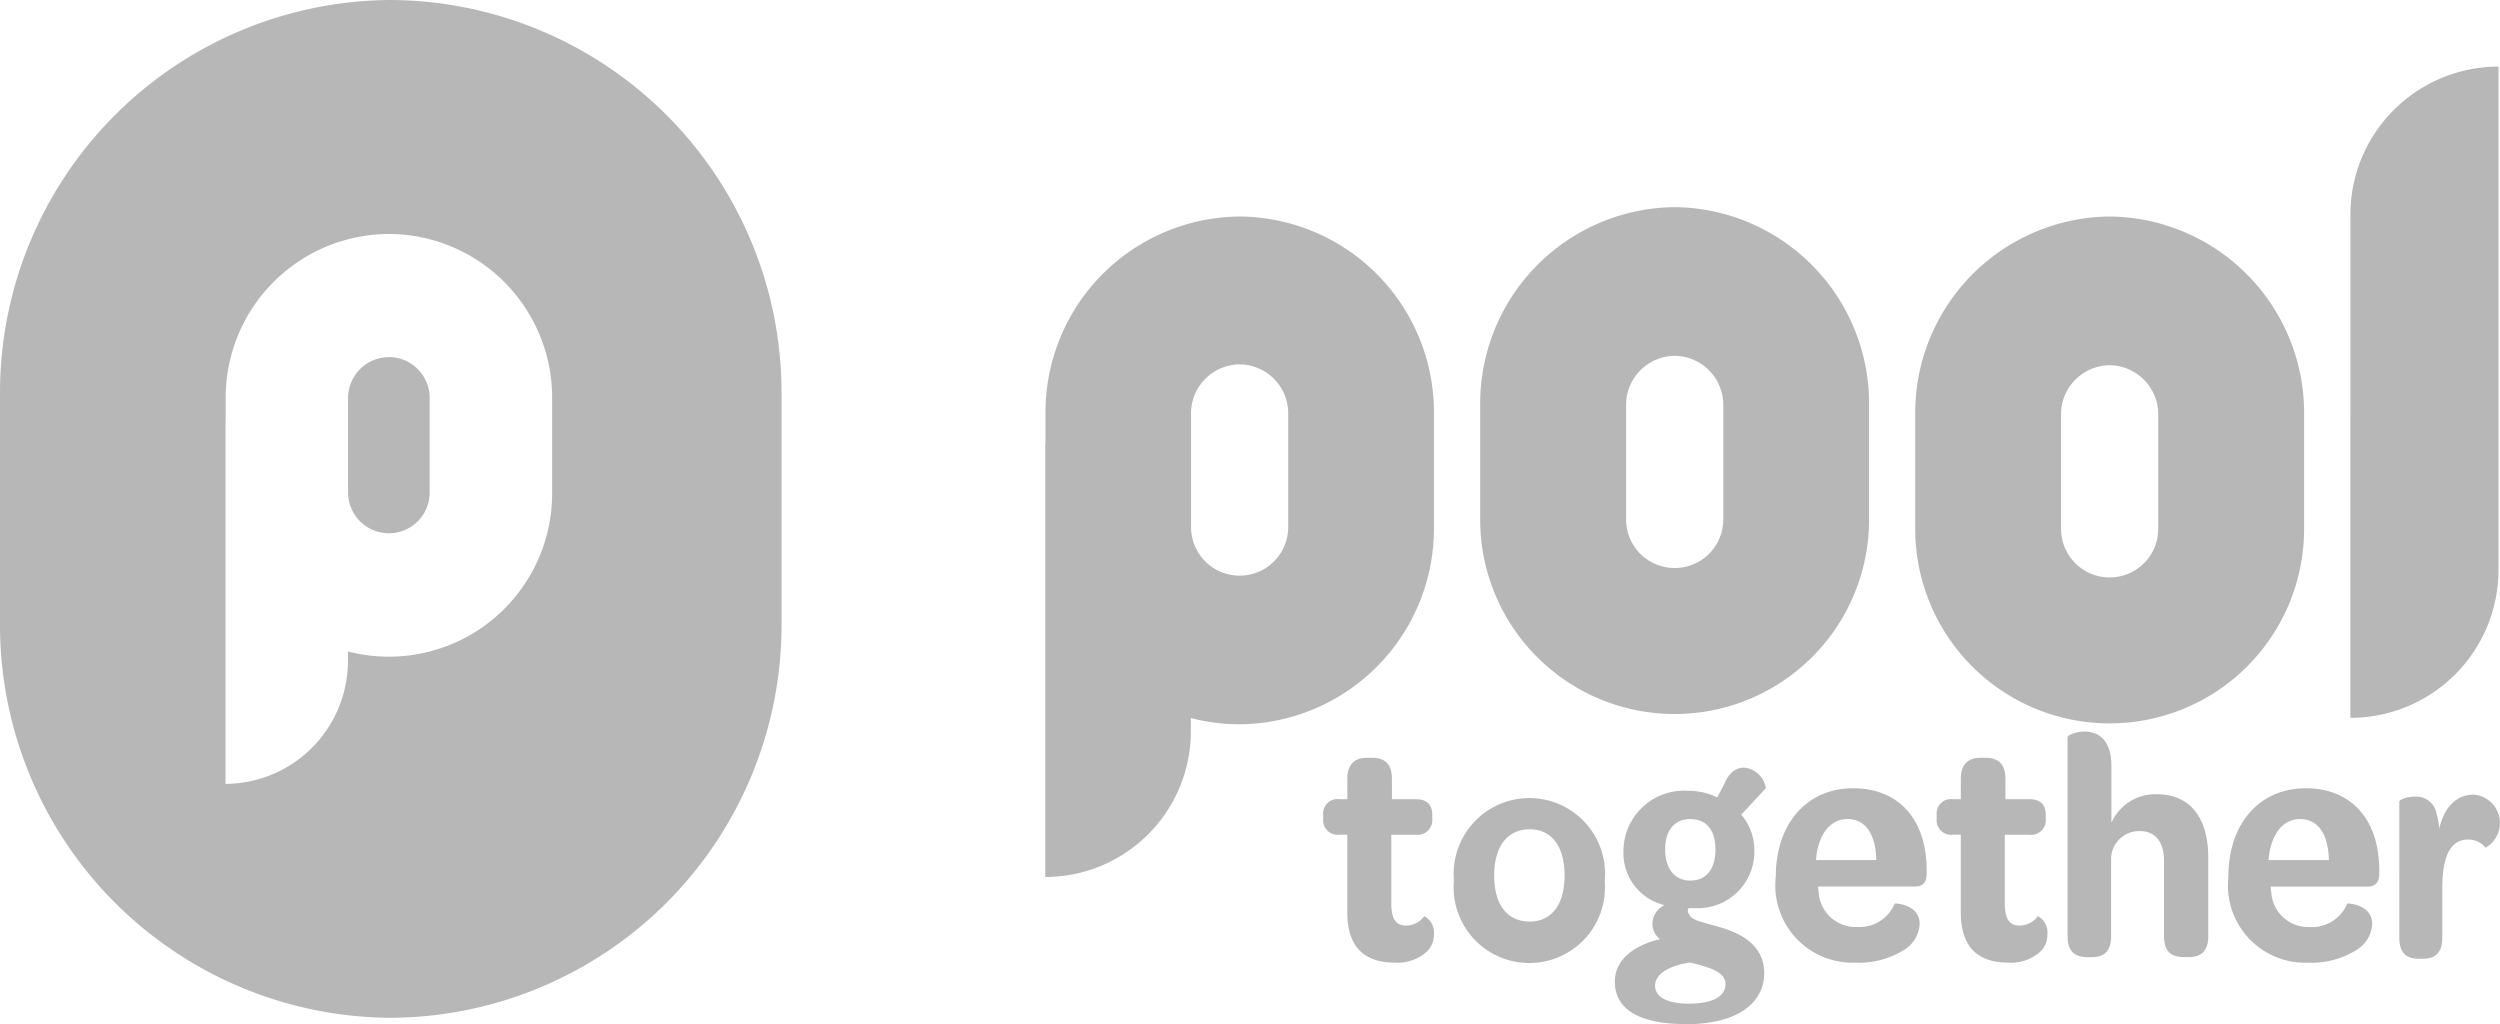 <svg xmlns="http://www.w3.org/2000/svg" width="94.5" height="38.714" viewBox="0 0 94.5 38.714"><defs><style>.a{opacity:.497}.b,.c{fill:#6e6f70}.b{fill-rule:evenodd}</style></defs><g class="a"><path d="M14.771,0A14.847,14.847,0,0,1,29.542,14.922v8.63A14.847,14.847,0,0,1,14.771,38.473,14.847,14.847,0,0,1,0,23.551v-8.63A14.847,14.847,0,0,1,14.771,0ZM14.7,8.844a6.187,6.187,0,0,0-6.169,6.2v.931H8.525V29.629h.109a4.652,4.652,0,0,0,4.518-4.673v-.331a6.171,6.171,0,0,0,7.719-6.007V15.049A6.187,6.187,0,0,0,14.7,8.844Zm0,4.653a1.547,1.547,0,0,1,1.542,1.551v3.567a1.542,1.542,0,1,1-3.085,0V15.049A1.547,1.547,0,0,1,14.7,13.5Z" class="b"/><path d="M171.658,16.134A7.4,7.4,0,0,1,179,23.588v4.286a7.4,7.4,0,0,1-7.344,7.454,7.254,7.254,0,0,1-1.845-.237V35.6A5.508,5.508,0,0,1,164.4,41.1h-.091v-16.4h.008V23.588A7.4,7.4,0,0,1,171.658,16.134Zm32.886,0a7.423,7.423,0,0,1,7.348,7.5v4.31a7.349,7.349,0,1,1-14.7,0V23.63A7.423,7.423,0,0,1,204.544,16.134ZM188.1,15.78a7.423,7.423,0,0,1,7.348,7.5v4.31a7.349,7.349,0,1,1-14.7,0v-4.31A7.423,7.423,0,0,1,188.1,15.78Zm31.141-5.313V29.484a5.6,5.6,0,0,1-5.506,5.6h-.093V16.066A5.6,5.6,0,0,1,219.24,10.467Zm-14.7,11.289a1.856,1.856,0,0,0-1.837,1.874v4.31a1.837,1.837,0,1,0,3.674,0V23.63A1.856,1.856,0,0,0,204.544,21.756Zm-32.886-.032a1.85,1.85,0,0,0-1.836,1.863v4.286a1.836,1.836,0,1,0,3.672,0V23.588A1.85,1.85,0,0,0,171.658,21.724ZM188.1,21.4a1.856,1.856,0,0,0-1.837,1.874v4.31a1.837,1.837,0,1,0,3.674,0v-4.31A1.856,1.856,0,0,0,188.1,21.4Zm-10.59,22.936c-1.149,0-1.785-.6-1.785-1.9V39.5h-.287a.548.548,0,0,1-.624-.6v-.148a.541.541,0,0,1,.612-.593h.3v-.765c0-.555.275-.8.749-.8h.175c.474,0,.762.21.762.8v.765h.9c.412,0,.624.2.624.58v.148a.557.557,0,0,1-.624.617h-.924v2.58c0,.63.187.852.562.852a.847.847,0,0,0,.687-.358.707.707,0,0,1,.362.691.875.875,0,0,1-.312.691A1.664,1.664,0,0,1,177.509,44.338Zm2.246-3.107a2.862,2.862,0,1,1,5.7.024,2.861,2.861,0,1,1-5.7-.024Zm4.182-.176c0-1.151-.518-1.756-1.318-1.756s-1.343.593-1.343,1.744.53,1.744,1.343,1.744C183.408,42.788,183.937,42.183,183.937,41.056Zm4.6,5.608c-1.832,0-2.7-.587-2.7-1.611,0-.787.675-1.361,1.711-1.6a.711.711,0,0,1-.289-.587.793.793,0,0,1,.458-.7,2.015,2.015,0,0,1-1.554-2.035,2.289,2.289,0,0,1,2.446-2.285,2.45,2.45,0,0,1,1.1.25l.253-.487c.2-.474.47-.649.783-.637a.917.917,0,0,1,.8.774l-.928,1a2.1,2.1,0,0,1,.494,1.374,2.137,2.137,0,0,1-2.265,2.16h-.217a.181.181,0,0,0,.024.237c.084.25.59.3,1.326.537s1.506.7,1.506,1.686C191.478,45.877,190.454,46.664,188.538,46.664Zm.158-5.426c.574,0,.945-.408.945-1.175s-.371-1.15-.957-1.15c-.562,0-.945.4-.945,1.15S188.122,41.238,188.7,41.238Zm-.037,4.651c.862,0,1.362-.262,1.362-.739,0-.346-.35-.537-.837-.68-.162-.048-.337-.1-.512-.131-.75.107-1.312.417-1.312.871C187.359,45.638,187.809,45.889,188.659,45.889Zm3.263-4.8c0-2,1.174-3.34,2.922-3.34s2.781,1.207,2.781,3.1v.116c0,.321-.115.5-.459.5h-3.649c.013.064.013.154.026.218A1.4,1.4,0,0,0,195,42.99a1.438,1.438,0,0,0,1.416-.886c.14-.013.944.077.944.771a1.219,1.219,0,0,1-.561.963,3.2,3.2,0,0,1-1.863.5A2.92,2.92,0,0,1,191.922,41.089Zm3.8-.626c-.024-.954-.39-1.55-1.087-1.55-.674,0-1.123.61-1.194,1.55Zm4.978,3.876c-1.149,0-1.785-.6-1.785-1.9V39.5h-.287a.548.548,0,0,1-.624-.6v-.148a.541.541,0,0,1,.612-.593h.3v-.765c0-.555.275-.8.749-.8h.175c.474,0,.762.21.762.8v.765h.9c.412,0,.624.2.624.58v.148a.557.557,0,0,1-.624.617h-.924v2.58c0,.63.187.852.562.852a.847.847,0,0,0,.687-.358.707.707,0,0,1,.362.691.875.875,0,0,1-.312.691A1.664,1.664,0,0,1,200.7,44.338Zm5.607-6.365c1.41,0,1.962,1.063,1.962,2.382v2.981c0,.574-.282.794-.724.794h-.2c-.466,0-.748-.208-.748-.794V40.49c0-.684-.307-1.124-.908-1.124a1.059,1.059,0,0,0-1.092,1.051v2.92c0,.574-.27.794-.724.794H203.7c-.466,0-.748-.208-.748-.794V35.811c0-.061.294-.208.638-.208.5,0,1.018.281,1.018,1.307v2.138A1.818,1.818,0,0,1,206.309,37.973Zm2.723,3.116c0-2,1.174-3.34,2.922-3.34s2.781,1.207,2.781,3.1v.116c0,.321-.115.5-.459.5h-3.649c.013.064.013.154.026.218a1.4,1.4,0,0,0,1.455,1.31,1.439,1.439,0,0,0,1.416-.886c.14-.013.944.077.944.771a1.219,1.219,0,0,1-.561.963,3.2,3.2,0,0,1-1.863.5A2.92,2.92,0,0,1,209.031,41.089Zm3.8-.626c-.024-.954-.39-1.55-1.087-1.55-.674,0-1.123.61-1.194,1.55Zm5.465-2.474a1.075,1.075,0,0,1,.457,2.006.837.837,0,0,0-.662-.308c-.674,0-.975.64-.975,1.858V43.39c0,.578-.265.8-.722.8h-.168c-.457,0-.734-.209-.734-.8V38.247c0-.062.265-.185.59-.185a.782.782,0,0,1,.818.64,2.755,2.755,0,0,1,.1.578C217.179,38.481,217.637,37.988,218.3,37.988Z" class="c" transform="translate(-124.797 -7.95)"/></g></svg>
